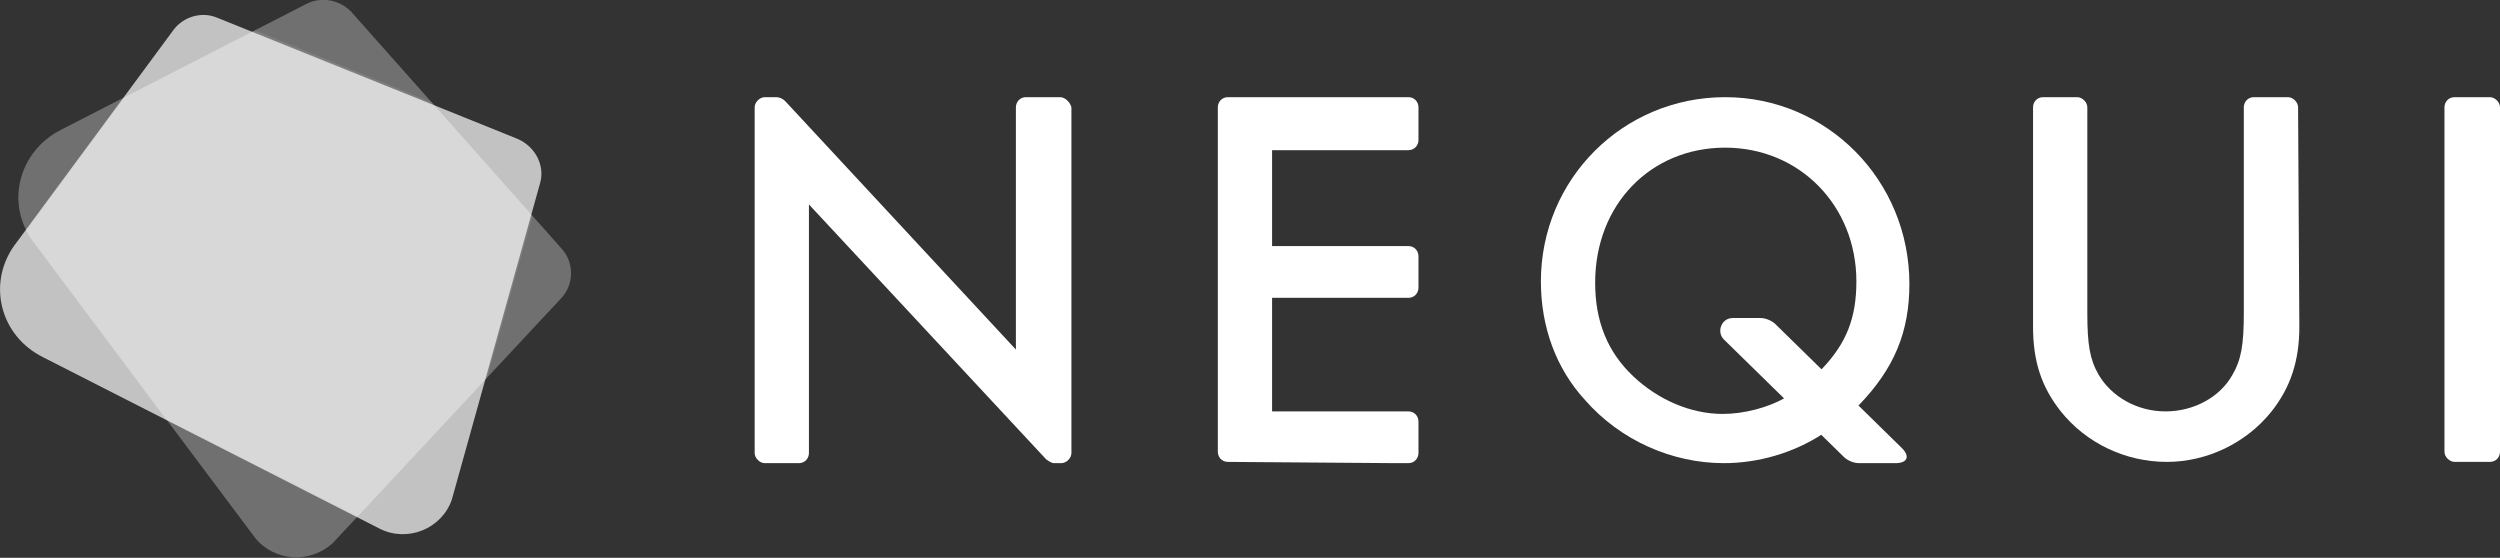 <?xml version="1.0" encoding="utf-8"?>
<!-- Generator: Adobe Illustrator 19.1.0, SVG Export Plug-In . SVG Version: 6.00 Build 0)  -->
<svg version="1.1" id="Capa_1" xmlns="http://www.w3.org/2000/svg" xmlns:xlink="http://www.w3.org/1999/xlink" x="0px" y="0px"
	 viewBox="0 0 198.1 44.2" style="enable-background:new 0 0 198.1 44.2;" xml:space="preserve">
<rect x="0" y="0" width="198.1" height="44.2" fill="#333333" stroke="none"/>
<style type="text/css">
	.st0{fill:#FFFFFF;}
	.st1{opacity:0.3;fill-rule:evenodd;clip-rule:evenodd;fill:#FFFFFF;}
	.st2{opacity:0.7;fill-rule:evenodd;clip-rule:evenodd;fill:#FFFFFF;}
	.st3{opacity:0.1;fill-rule:evenodd;clip-rule:evenodd;fill:#FFFFFF;}
</style>
<g id="XMLID_2968_">
	<path id="XMLID_2981_" class="st0" d="M198.1,8.5c0-0.4-0.4-0.8-0.8-0.8h-2.8c-0.5,0-0.8,0.4-0.8,0.8v27.3c0,0.4,0.4,0.8,0.8,0.8
		h2.8c0.5,0,0.8-0.4,0.8-0.8V8.5z"/>
	<path id="XMLID_2980_" class="st0" d="M84,7.7h-2.7c-0.5,0-0.8,0.4-0.8,0.8l0,19.2L62.3,8.1c0,0-0.3-0.4-0.8-0.4
		c-0.5,0-0.9,0-0.9,0c-0.4,0-0.8,0.4-0.8,0.8v26.2v1.2c0,0.4,0.4,0.8,0.8,0.8h2.7c0.5,0,0.8-0.4,0.8-0.8l0-19.7l18.8,20.2
		c0,0,0.4,0.3,0.6,0.3c0.5,0,0.6,0,0.6,0c0.4,0,0.8-0.4,0.8-0.8l0-0.5V8.5C84.8,8.1,84.4,7.7,84,7.7z"/>
	<path id="XMLID_2979_" class="st0" d="M110.5,36.7h1.1c0.5,0,0.8-0.4,0.8-0.8v-2.5c0-0.4-0.3-0.8-0.8-0.8h-7.5l0,0h-3.3v-9h0.6l0,0
		h10.2c0.5,0,0.8-0.4,0.8-0.8v-2.5c0-0.4-0.3-0.8-0.8-0.8h-0.4v0h-10.4v-7.6h10.8c0.5,0,0.8-0.4,0.8-0.8V8.5c0-0.4-0.3-0.8-0.8-0.8
		h-7.5h-6.8c-0.5,0-0.8,0.4-0.8,0.8v27.3c0,0.4,0.3,0.8,0.8,0.8L110.5,36.7L110.5,36.7z"/>
	<path id="XMLID_2978_" class="st0" d="M182.1,8.5c0-0.4-0.4-0.8-0.8-0.8h-2.7c-0.5,0-0.8,0.4-0.8,0.8l0,16.3c0,2.5-0.2,3.7-0.9,4.9
		c-1,1.8-3.1,2.9-5.3,2.9c-2.3,0-4.3-1.2-5.3-2.9c-0.7-1.2-0.9-2.4-0.9-4.9l0-16.3c0-0.4-0.4-0.8-0.8-0.8h-2.7
		c-0.5,0-0.8,0.4-0.8,0.8l0,17.4c0,2.8,0.7,4.8,2.2,6.7c2,2.5,5.1,4,8.4,4c3.2,0,6.3-1.5,8.3-4c1.5-1.9,2.2-4,2.2-6.7L182.1,8.5z"/>
	<g id="XMLID_2973_">
		<path id="XMLID_2975_" class="st0" d="M144.4,34.4c-2.3,1.5-5.1,2.3-7.8,2.3c-4.1,0-8.2-1.8-11-5c-2.3-2.5-3.5-5.8-3.5-9.4
			c0-8.1,6.5-14.6,14.6-14.6c8.1,0,14.6,6.6,14.6,14.8c0,3.8-1.2,6.7-4,9.6 M144.4,29.2c1.9-2,2.7-4,2.7-6.9c0-6-4.5-10.6-10.4-10.6
			c-5.9,0-10.3,4.5-10.3,10.7c0,3.1,1,5.5,3,7.4c2,1.9,4.6,3,7.1,3c1.7,0,3.6-0.5,5-1.3"/>
		<path id="XMLID_2974_" class="st0" d="M150.7,35.5c0.7,0.7,0.4,1.2-0.5,1.2l-2.9,0c-0.4,0-0.9-0.2-1.2-0.5l-9.5-9.3
			c-0.6-0.6-0.2-1.7,0.7-1.7l2.2,0c0.4,0,0.9,0.2,1.2,0.5L150.7,35.5z"/>
	</g>
	<g id="XMLID_2969_">
		<path id="XMLID_2972_" class="st1" d="M4.8,10.3l19.5-10c1.2-0.6,2.6-0.3,3.5,0.6l16.7,18.8c1,1.1,1,2.8,0,3.9L26.4,43
			c-1.8,1.7-4.7,1.5-6.2-0.4L2.6,19.1C0.4,16.1,1.5,12,4.8,10.3"/>
		<path id="XMLID_2971_" class="st2" d="M1.1,19.5L13.8,2.3c0.8-1,2.2-1.4,3.4-0.9l23.8,9.6c1.4,0.6,2.2,2.1,1.8,3.5l-7,25.1
			c-0.8,2.3-3.5,3.4-5.7,2.3L3.4,28.3C0,26.6-1,22.5,1.1,19.5"/>
		<path id="XMLID_2970_" class="st3" d="M34.2,8.1l-14-5.7L9.9,7.7L2.1,18.3c0.1,0.3,0.3,0.6,0.5,0.8l10.5,14.1l15.3,7.7l10.2-11
			l3.6-12.8L34.2,8.1z"/>
	</g>
</g>
</svg>

